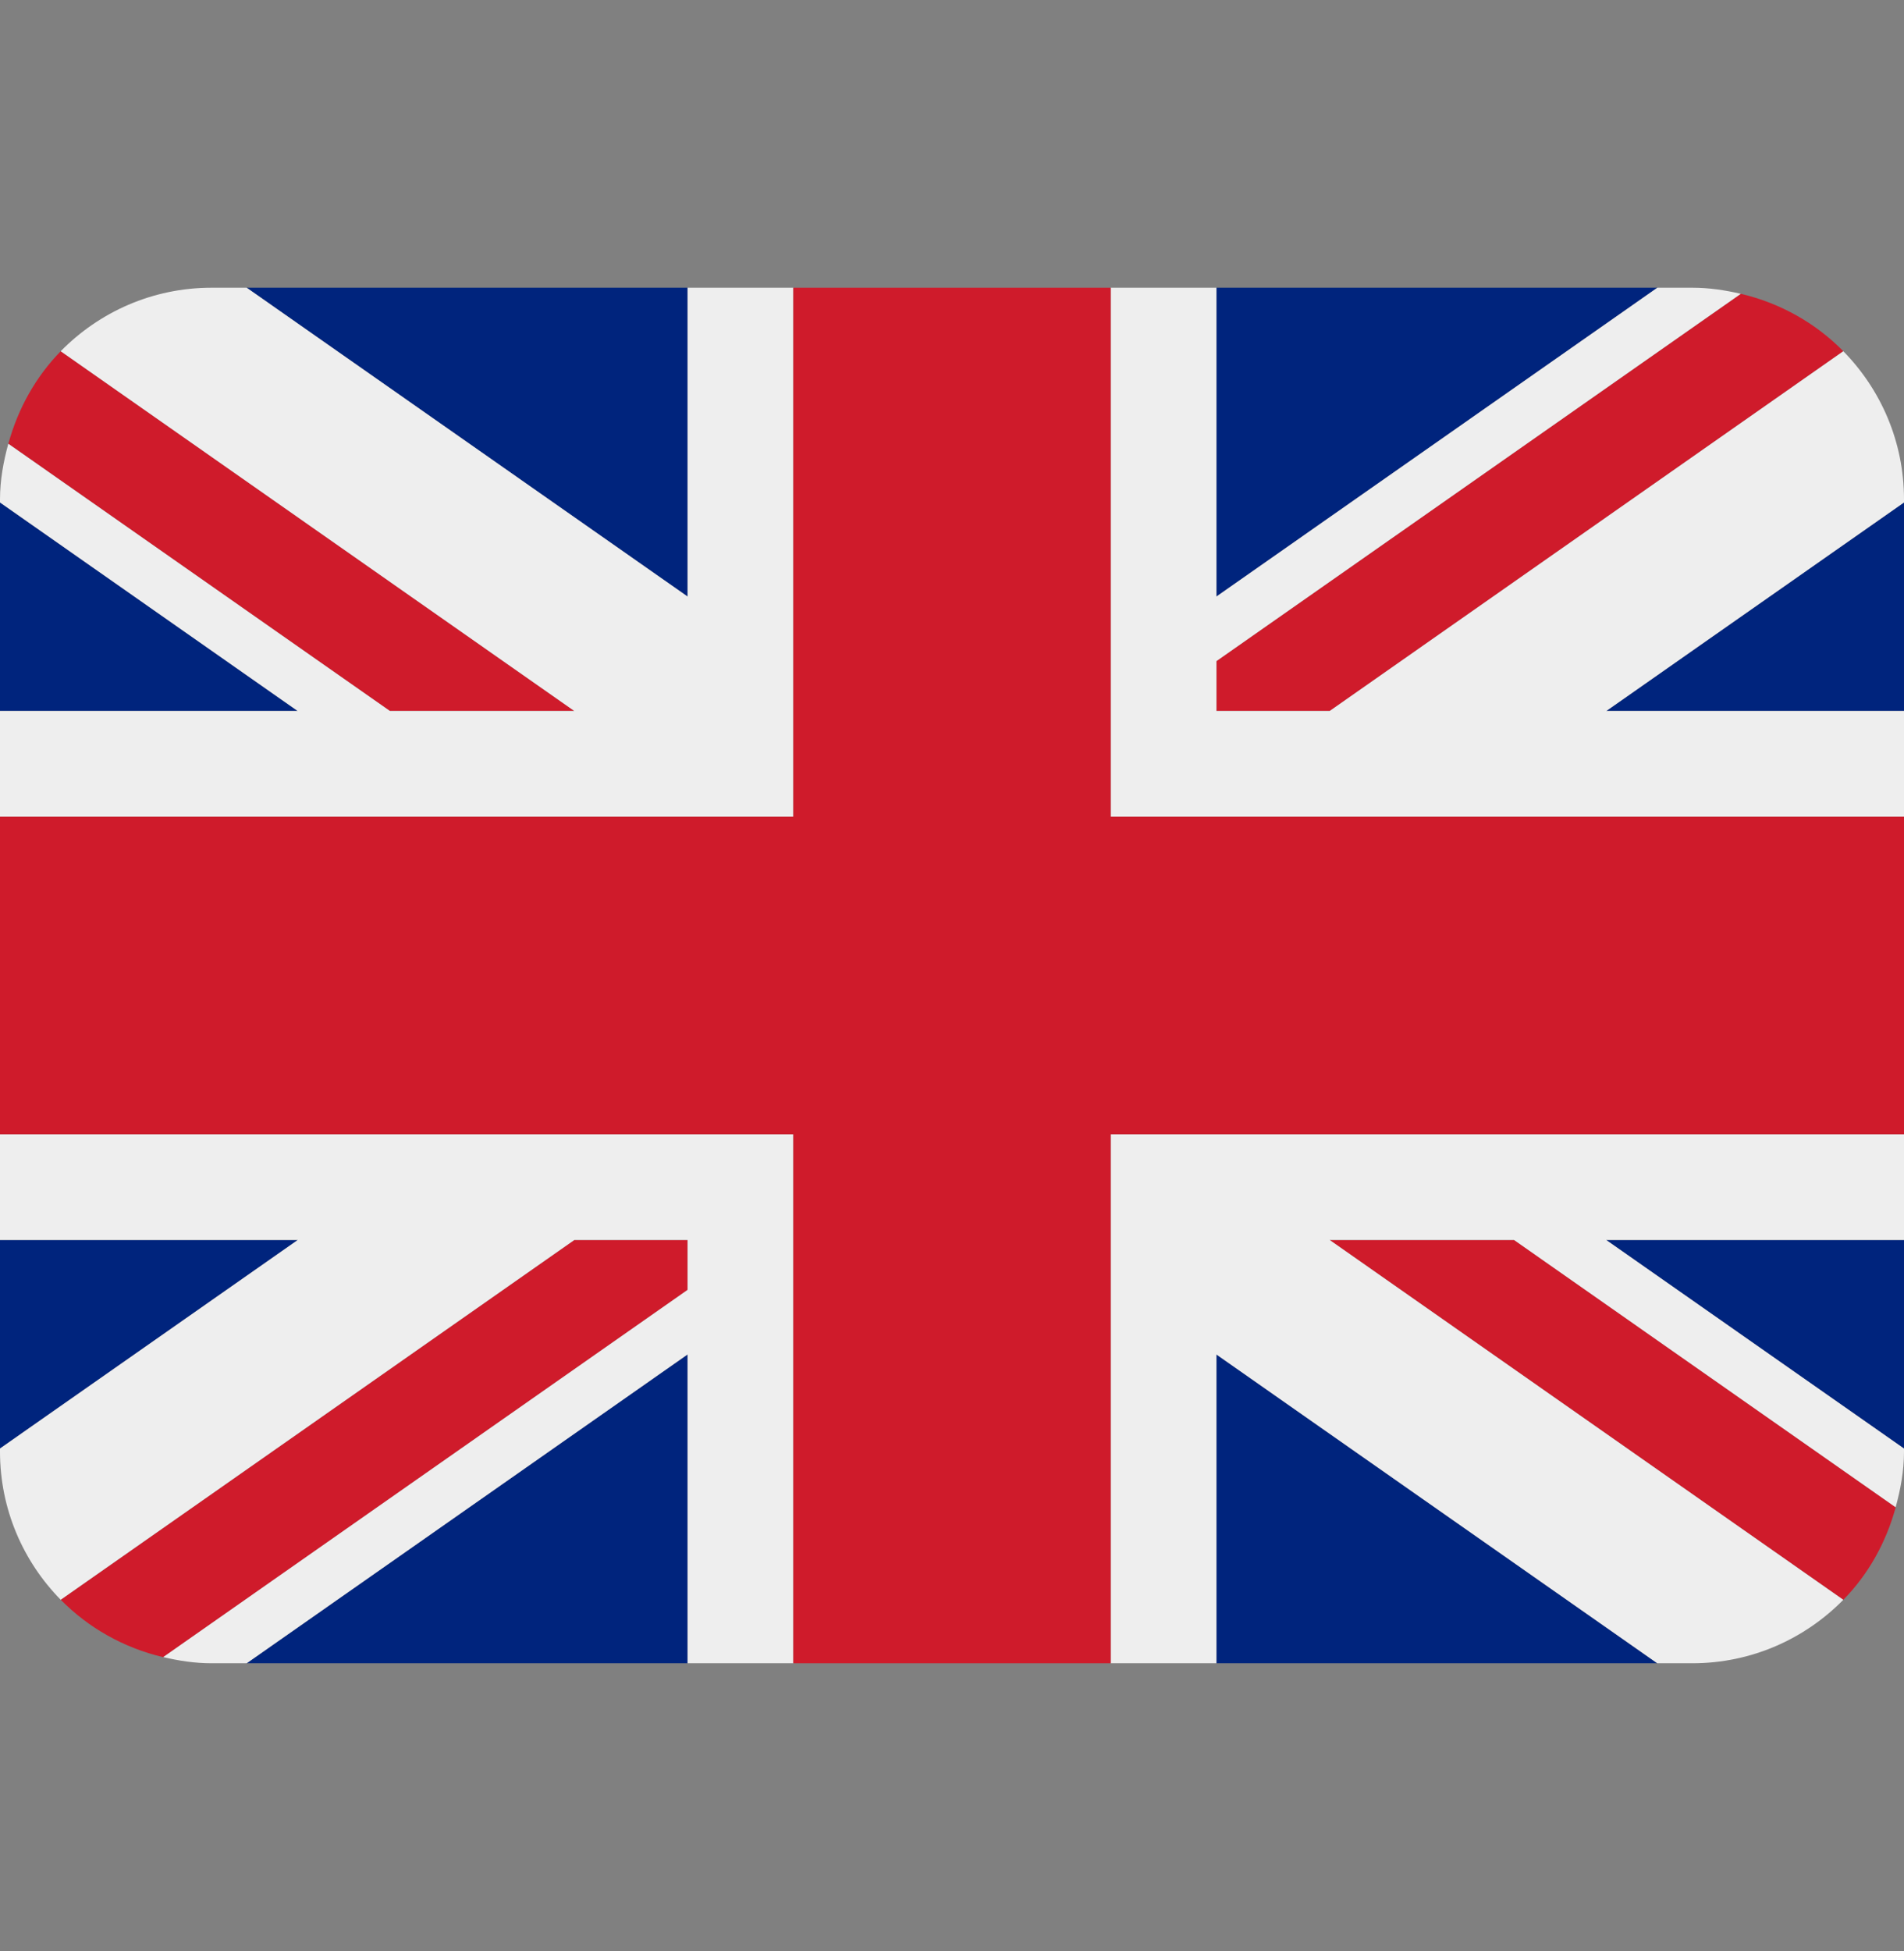 <svg width="41" height="42" viewBox="0 0 41 42" fill="none" xmlns="http://www.w3.org/2000/svg">
<rect x="0" y="0" width="41" height="42" fill="#808080" stroke="none"/>
<g clip-path="url(#clip0_3717_10534)">
<path d="M0 10.817V15.306H6.41L0 10.817ZM5.312 35.806H14.806V29.158L5.312 35.806ZM26.194 29.159V35.806H35.687L26.194 29.159ZM0 26.694V31.183L6.412 26.694H0ZM35.689 6.194H26.194V12.842L35.689 6.194ZM41 31.184V26.694H34.587L41 31.184ZM41 15.306V10.817L34.589 15.306H41ZM14.806 6.194H5.312L14.806 12.842V6.194Z" fill="#00247D"/>
<path d="M28.633 26.694L39.693 34.44C40.23 33.895 40.614 33.208 40.821 32.448L32.604 26.694H28.633ZM14.806 26.694H12.368L1.308 34.439C1.902 35.042 2.662 35.474 3.515 35.675L14.806 27.768V26.694ZM26.195 15.306H28.634L39.693 7.561C39.1 6.957 38.34 6.526 37.487 6.325L26.195 14.232V15.306ZM12.368 15.306L1.308 7.561C0.772 8.108 0.388 8.793 0.18 9.553L8.397 15.306H12.368Z" fill="#CF1B2B"/>
<path d="M41 24.417H23.917V35.806H26.194V29.159L35.687 35.806H36.444C37.717 35.806 38.866 35.281 39.693 34.44L28.632 26.694H32.603L40.82 32.448C40.926 32.064 41 31.667 41 31.25V31.184L34.587 26.694H41V24.417ZM0 24.417V26.694H6.412L0 31.183V31.25C0 32.492 0.5 33.617 1.307 34.439L12.367 26.694H14.806V27.768L3.515 35.673C3.849 35.753 4.196 35.806 4.556 35.806H5.312L14.806 29.158V35.806H17.083V24.417H0ZM41 10.75C41 9.507 40.5 8.383 39.693 7.561L28.633 15.306H26.194V14.232L37.486 6.325C37.151 6.247 36.804 6.194 36.444 6.194H35.689L26.194 12.842V6.194H23.917V17.583H41V15.306H34.589L41 10.817V10.75ZM14.806 6.194V12.842L5.312 6.194H4.556C3.282 6.194 2.134 6.719 1.307 7.561L12.367 15.306H8.396L0.179 9.553C0.074 9.937 0 10.333 0 10.75V10.817L6.41 15.306H0V17.583H17.083V6.194H14.806Z" fill="#EEEEEE"/>
<path d="M23.917 17.583V6.194H17.083V17.583H0V24.417H17.083V35.806H23.917V24.417H41V17.583H23.917Z" fill="#CF1B2B"/>
</g>
<defs>
<clipPath id="clip0_3717_10534">
<rect width="41" height="41" fill="white" transform="translate(0 0.5)"/>
</clipPath>
</defs>
</svg>

